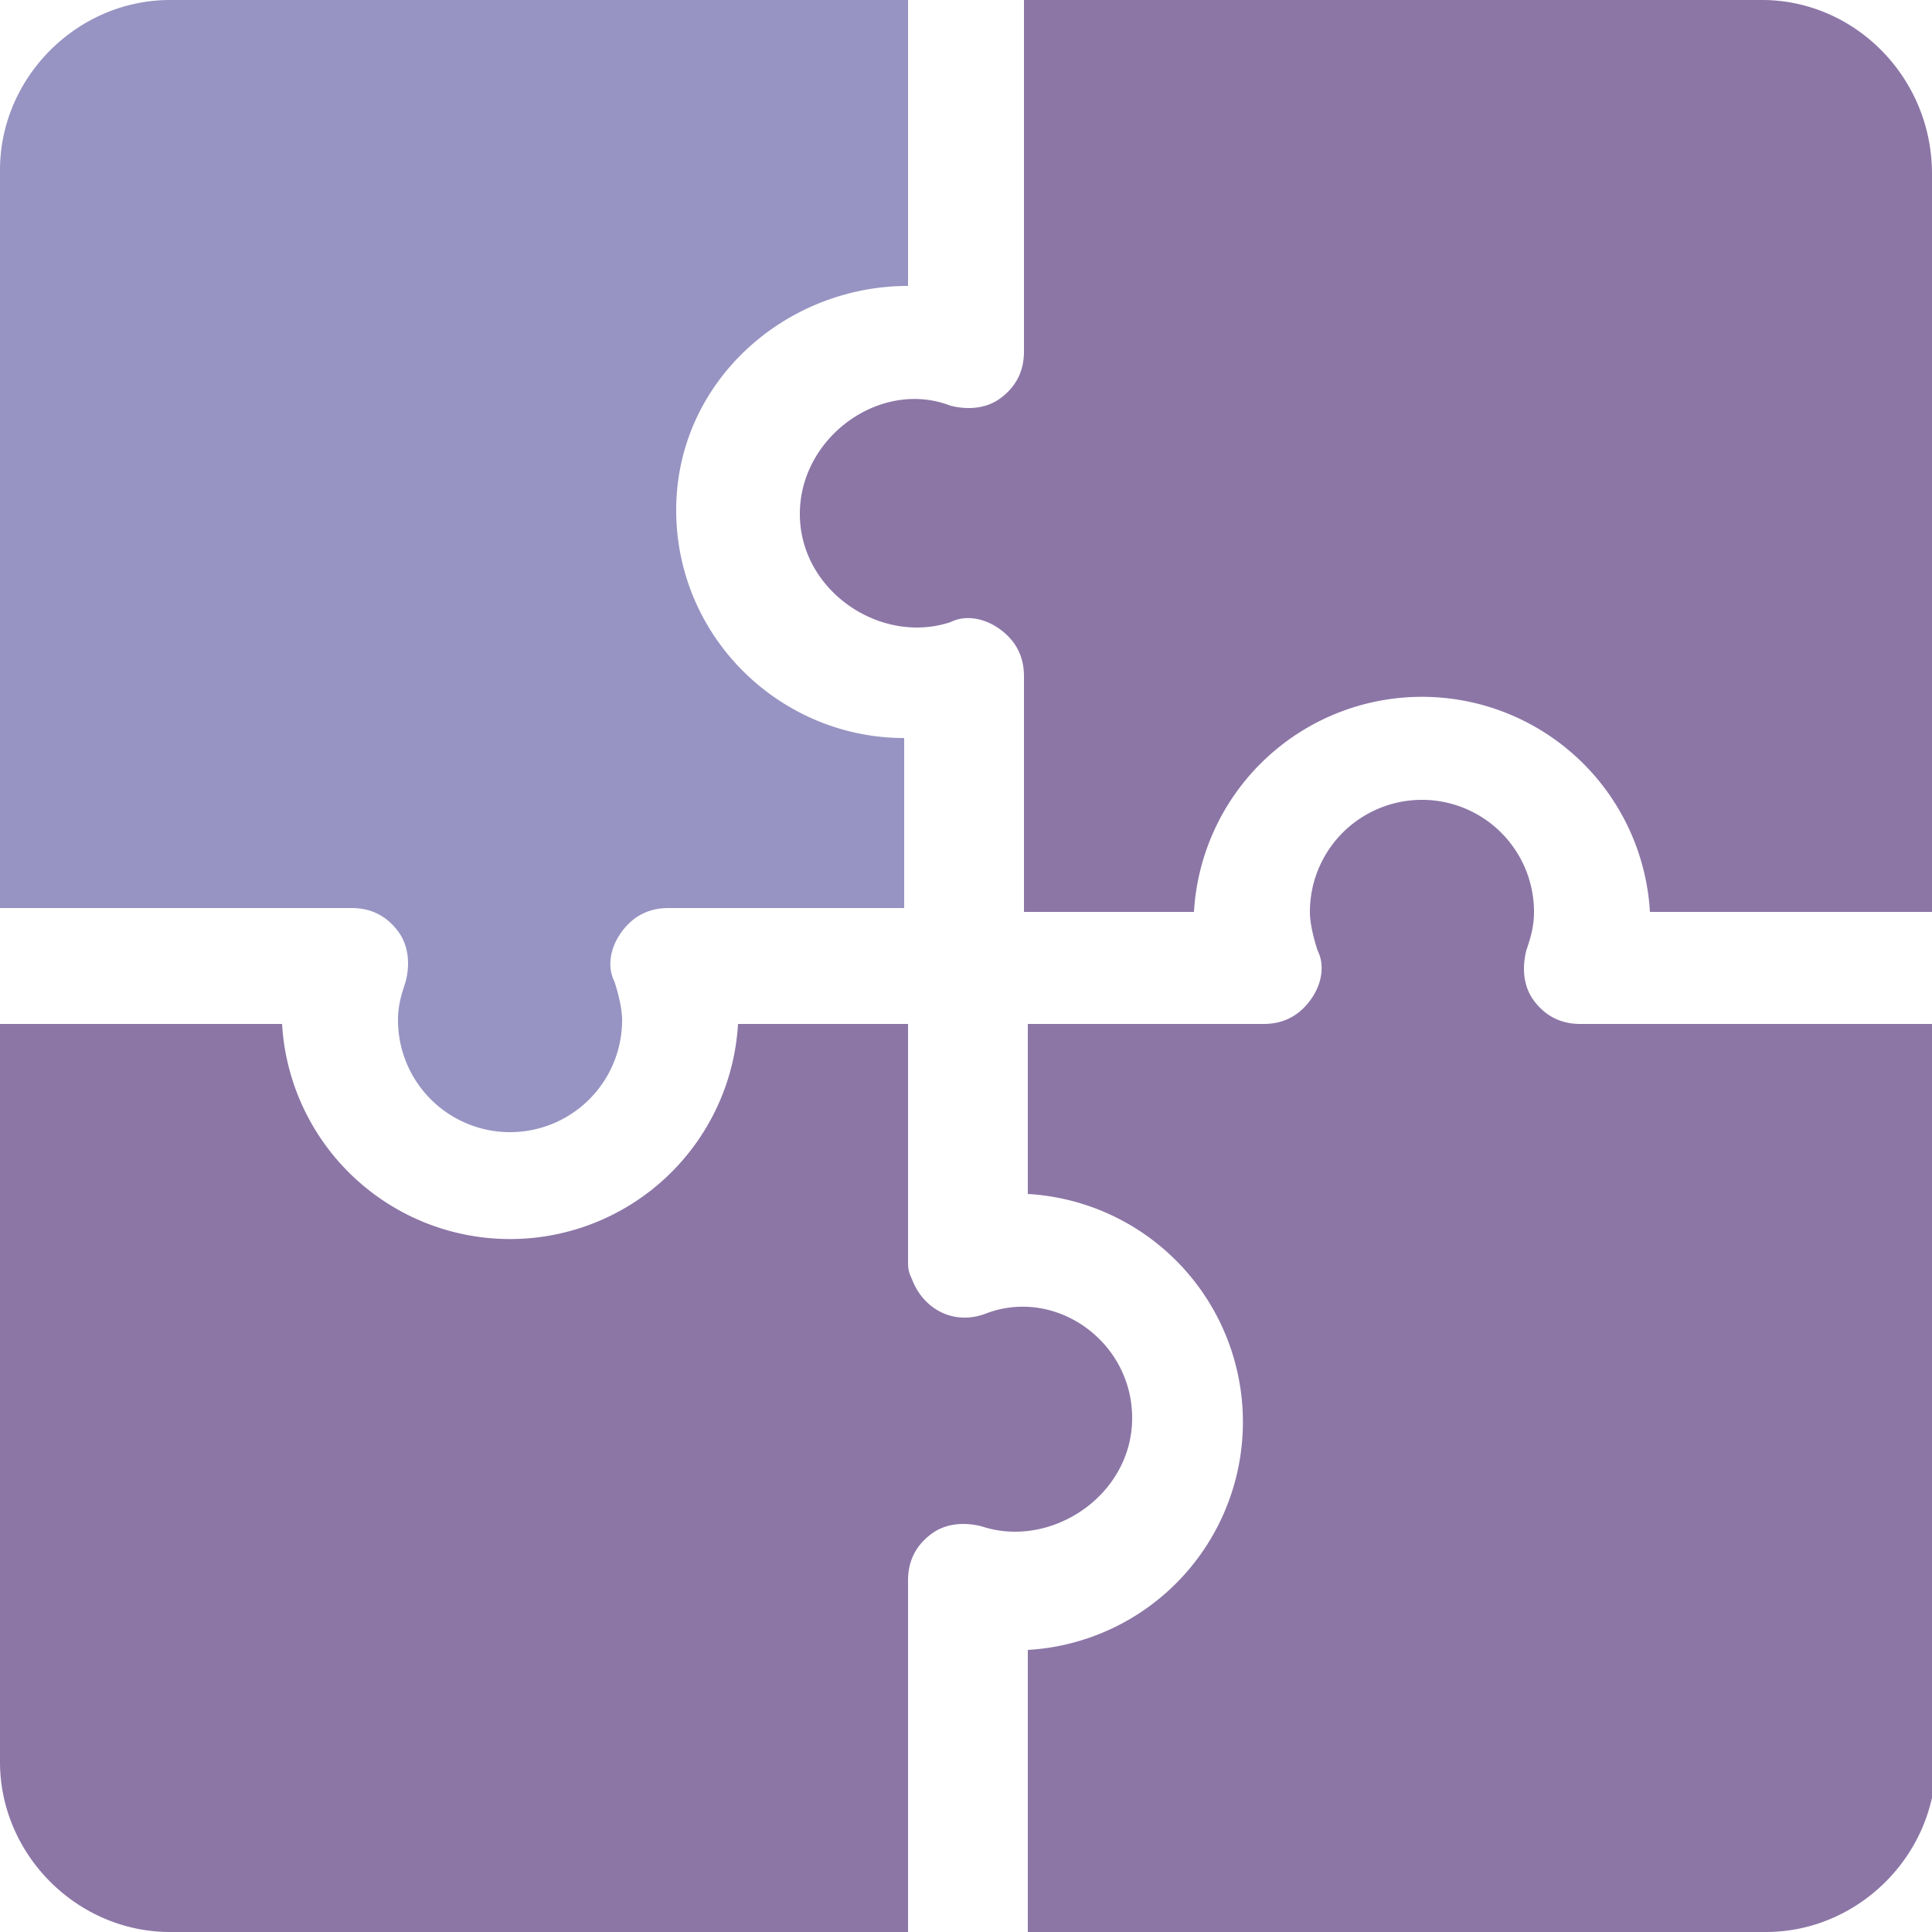<svg xmlns="http://www.w3.org/2000/svg" viewBox="231 231 50 50">
  <path fill="#9794C3" d="M254.5 238.4V231h-19.1c-2.4 0-4.4 2-4.4 4.4v19.1h9.1c.5 0 .9.2 1.2.6.3.4.3.9.2 1.3-.1.3-.2.6-.2 1a2.9 2.9 0 0 0 5.8 0c0-.3-.1-.7-.2-1-.2-.4-.1-.9.2-1.3.3-.4.7-.6 1.2-.6h6.1v-4.4c-3.2 0-5.9-2.6-5.9-5.9s2.8-5.8 6-5.8z"/>
  <path fill="#8C76A6" d="M276.6 231h-19.1v9.1c0 .5-.2.9-.6 1.2-.4.3-.9.3-1.3.2-1.8-.7-3.9.8-3.9 2.8s2.1 3.4 3.9 2.8c.4-.2.9-.1 1.3.2.4.3.6.7.6 1.2v6.1h4.4a5.91 5.91 0 0 1 11.8 0h7.3v-19.1c0-2.5-2-4.5-4.4-4.5zM256.5 265c-.8.3-1.6-.1-1.9-.9-.1-.2-.1-.3-.1-.5v-6.1h-4.4a5.91 5.91 0 0 1-11.8 0H231v19.1c0 2.4 2 4.4 4.4 4.4h19.1v-9.1c0-.5.2-.9.6-1.2.4-.3.9-.3 1.3-.2 1.8.6 3.9-.8 3.9-2.8s-2-3.4-3.8-2.7z"/>
  <path fill="#8C76A6" d="M271.9 257.5c-.5 0-.9-.2-1.2-.6-.3-.4-.3-.9-.2-1.3.1-.3.2-.6.2-1a2.9 2.9 0 0 0-5.8 0c0 .3.1.7.2 1 .2.4.1.9-.2 1.3-.3.4-.7.6-1.2.6h-6.1v4.4a5.91 5.91 0 0 1 0 11.8v7.3h19.1c2.4 0 4.4-2 4.4-4.4v-19.1h-9.2z"/>
</svg>
